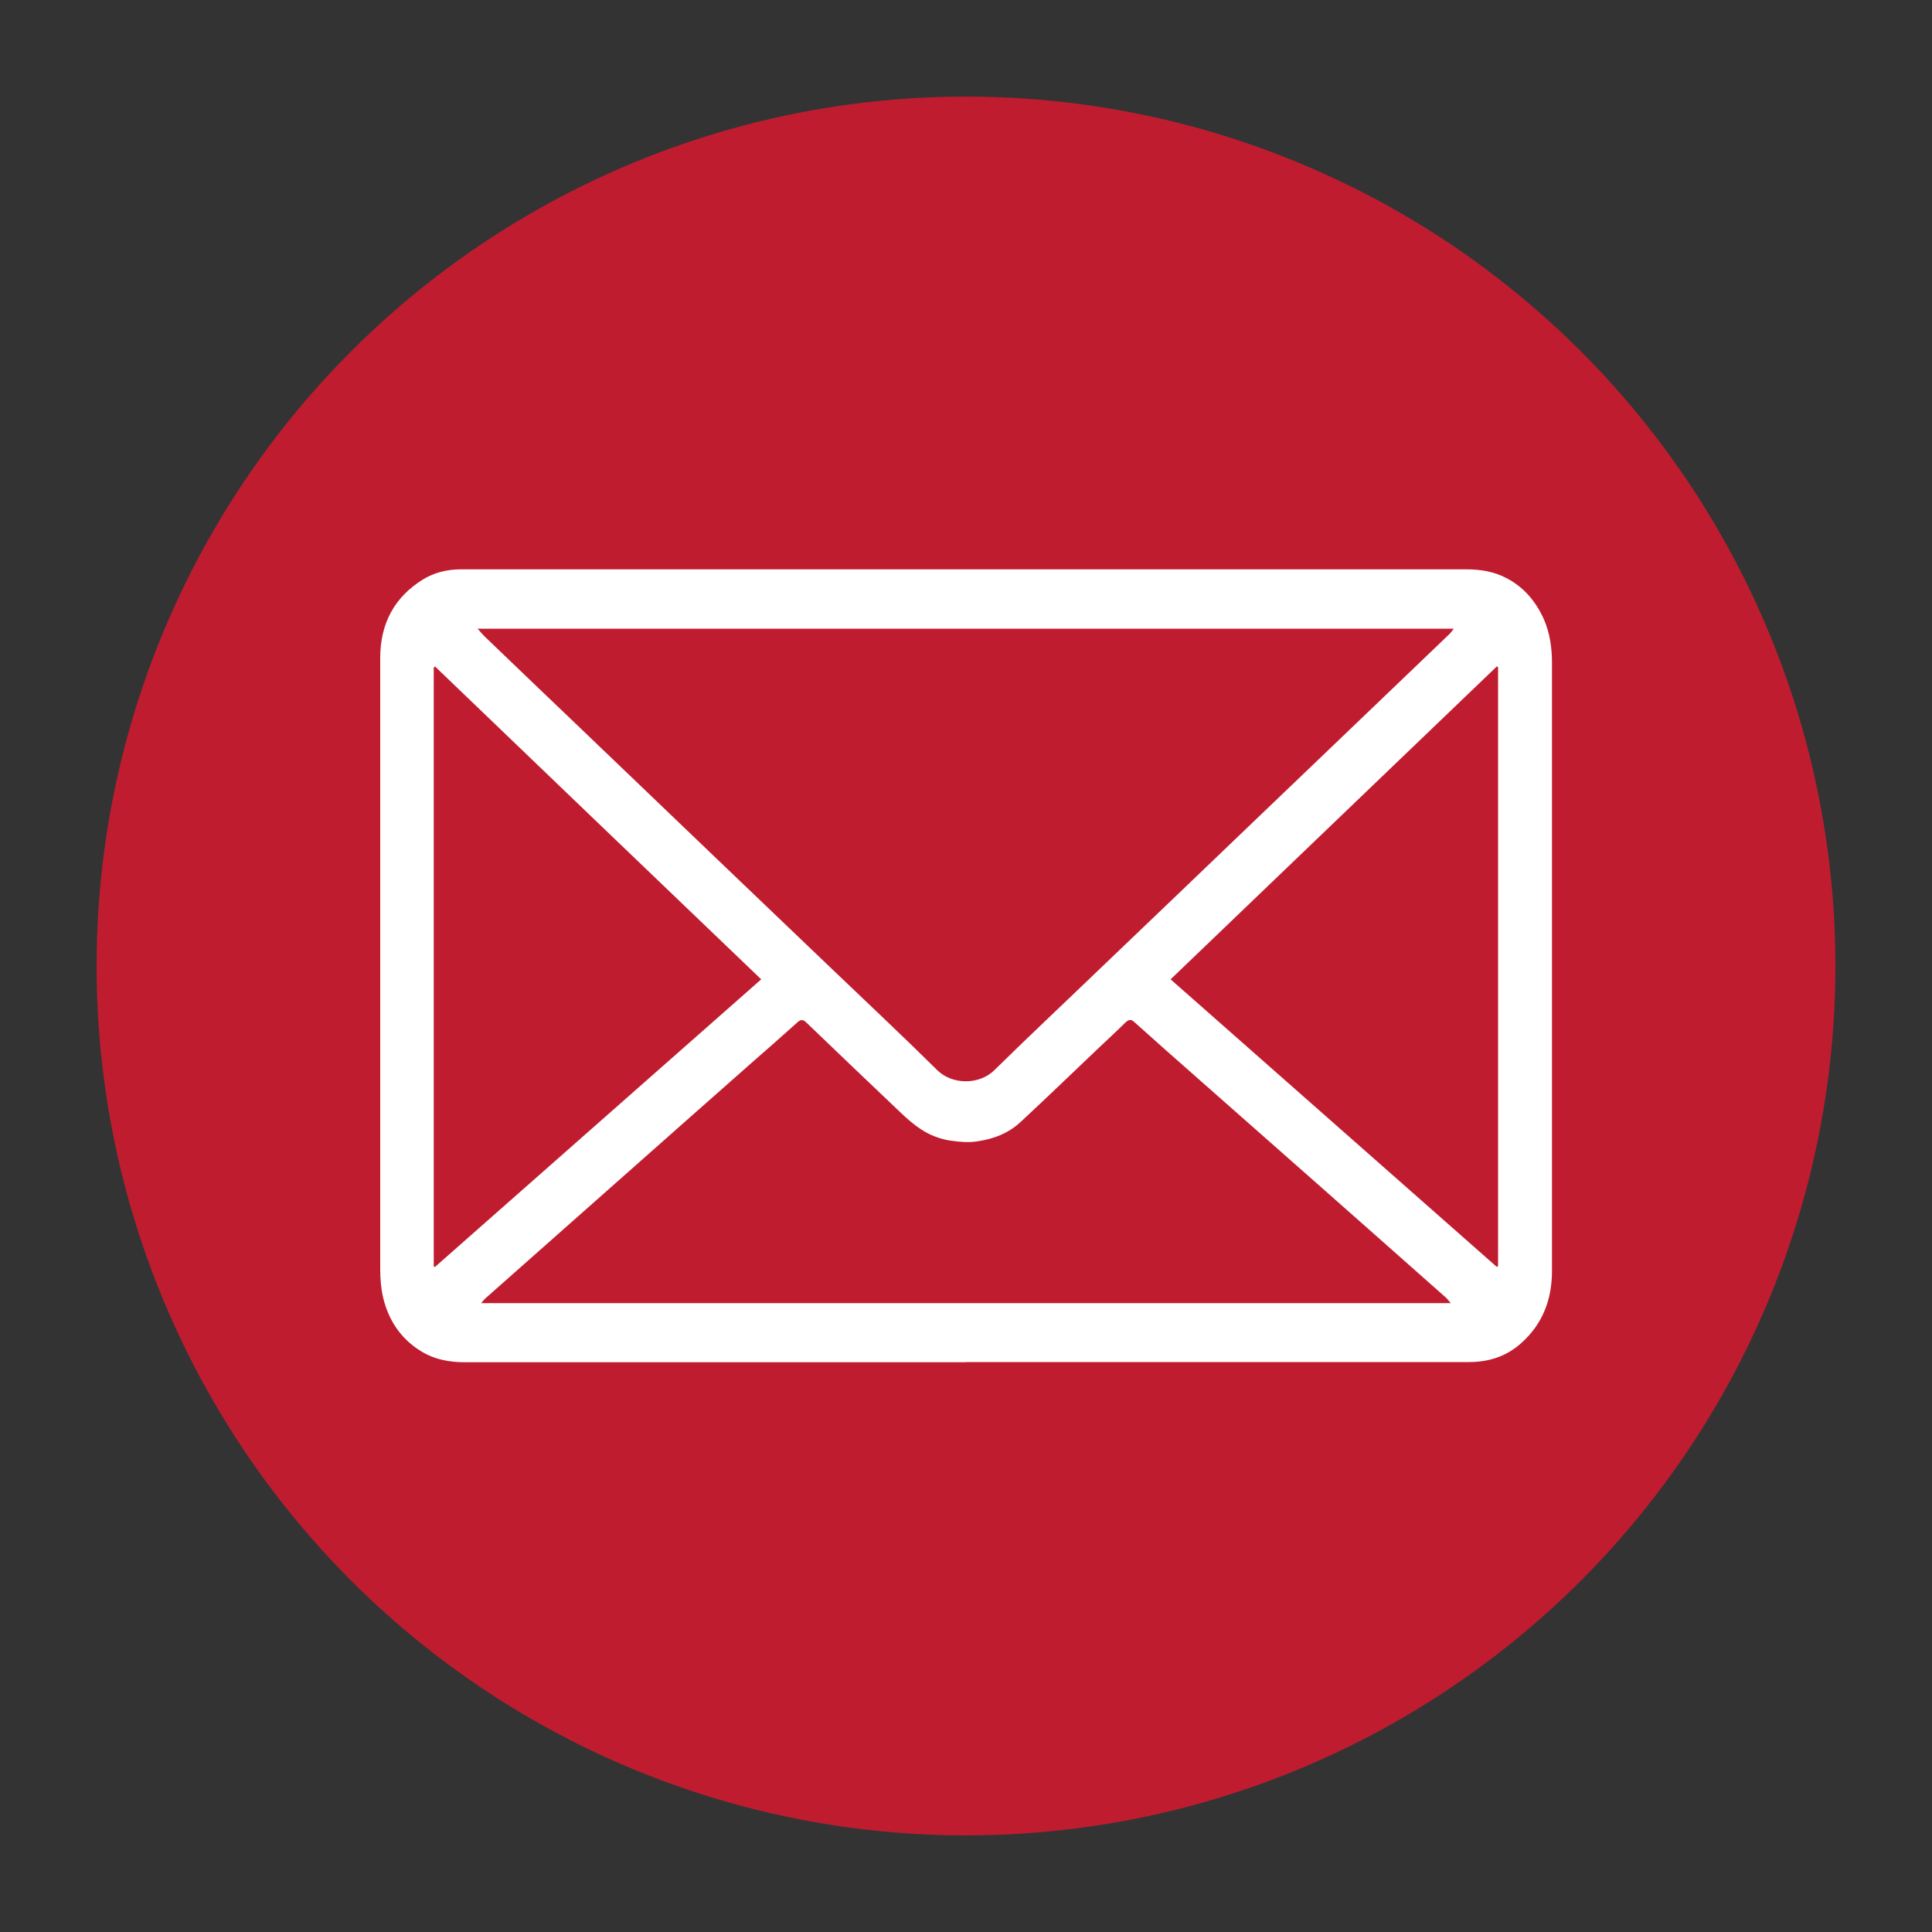 <?xml version="1.0" encoding="UTF-8"?>
<svg xmlns="http://www.w3.org/2000/svg" version="1.1" viewBox="0 0 100 100">
  <rect x="0" y="0" width="100" height="100" fill="#333333" stroke="none"/>
  <defs>
    <style>
      .cls-1 {
        fill: #c01c30;
      }

      .cls-2 {
        fill: #fff;
      }
    </style>
  </defs>
  <!-- Generator: Adobe Illustrator 28.7.1, SVG Export Plug-In . SVG Version: 1.2.0 Build 142)  -->
  <g>
    <g id="Layer_1">
      <g>
        <circle class="cls-1" cx="50" cy="50" r="45"/>
        <g id="iOUwQB">
          <path class="cls-2" d="M49.96,70.51c-8.63,0-17.25,0-25.88,0-.85,0-1.65-.15-2.38-.63-.96-.62-1.59-1.54-1.87-2.72-.11-.47-.15-.97-.15-1.46,0-10.55,0-21.09,0-31.64,0-1.83.77-3.17,2.2-4.06.6-.37,1.27-.53,1.97-.53.07,0,.15,0,.22,0,17.28,0,34.57,0,51.85,0,.71,0,1.39.11,2.03.44.88.45,1.52,1.17,1.95,2.12.32.72.43,1.49.43,2.28,0,8.17,0,16.33,0,24.5,0,2.33,0,4.65,0,6.98,0,1.51-.51,2.75-1.56,3.7-.78.72-1.72,1.01-2.73,1.01-1.68,0-3.37,0-5.05,0-7.01,0-14.01,0-21.02,0ZM75.26,32.54H24.72c.15.17.25.29.35.39,1.65,1.58,3.3,3.17,4.96,4.75,2.38,2.28,4.76,4.56,7.14,6.84,1.91,1.83,3.82,3.65,5.73,5.48,1.87,1.79,3.76,3.56,5.61,5.39.78.77,2.18.77,2.96,0,1.85-1.82,3.74-3.59,5.61-5.39,2.58-2.47,5.17-4.94,7.75-7.42,1.64-1.57,3.28-3.14,4.92-4.71,1.75-1.68,3.5-3.35,5.25-5.03.08-.07.14-.16.25-.3ZM24.9,67.45h50.19c-.11-.12-.16-.2-.22-.26-2.39-2.12-4.79-4.24-7.19-6.36-1.92-1.7-3.85-3.39-5.77-5.09-1.07-.94-2.14-1.89-3.2-2.84-.15-.14-.27-.14-.43,0-.46.45-.93.89-1.4,1.33-1.35,1.28-2.68,2.57-4.04,3.83-.65.61-1.43.9-2.29,1.02-.46.07-.9.02-1.35-.04-.28-.04-.56-.12-.82-.22-.66-.25-1.21-.71-1.74-1.21-1.64-1.56-3.28-3.12-4.91-4.69-.17-.16-.29-.16-.46,0-.8.72-1.6,1.42-2.41,2.13-2.02,1.78-4.04,3.57-6.05,5.35-2.55,2.26-5.11,4.52-7.66,6.78-.08.07-.14.15-.25.27ZM77.48,65.58s.04-.04.06-.06v-30.99s-.04-.03-.06-.04c-5.62,5.39-11.23,10.77-16.89,16.2,5.66,4.99,11.27,9.94,16.89,14.89ZM22.52,34.5s-.04.04-.07.05v30.99s.04.03.06.04c5.62-4.95,11.24-9.91,16.89-14.89-5.67-5.43-11.28-10.81-16.89-16.2Z"/>
        </g>
      </g>
    </g>
  </g>
</svg>